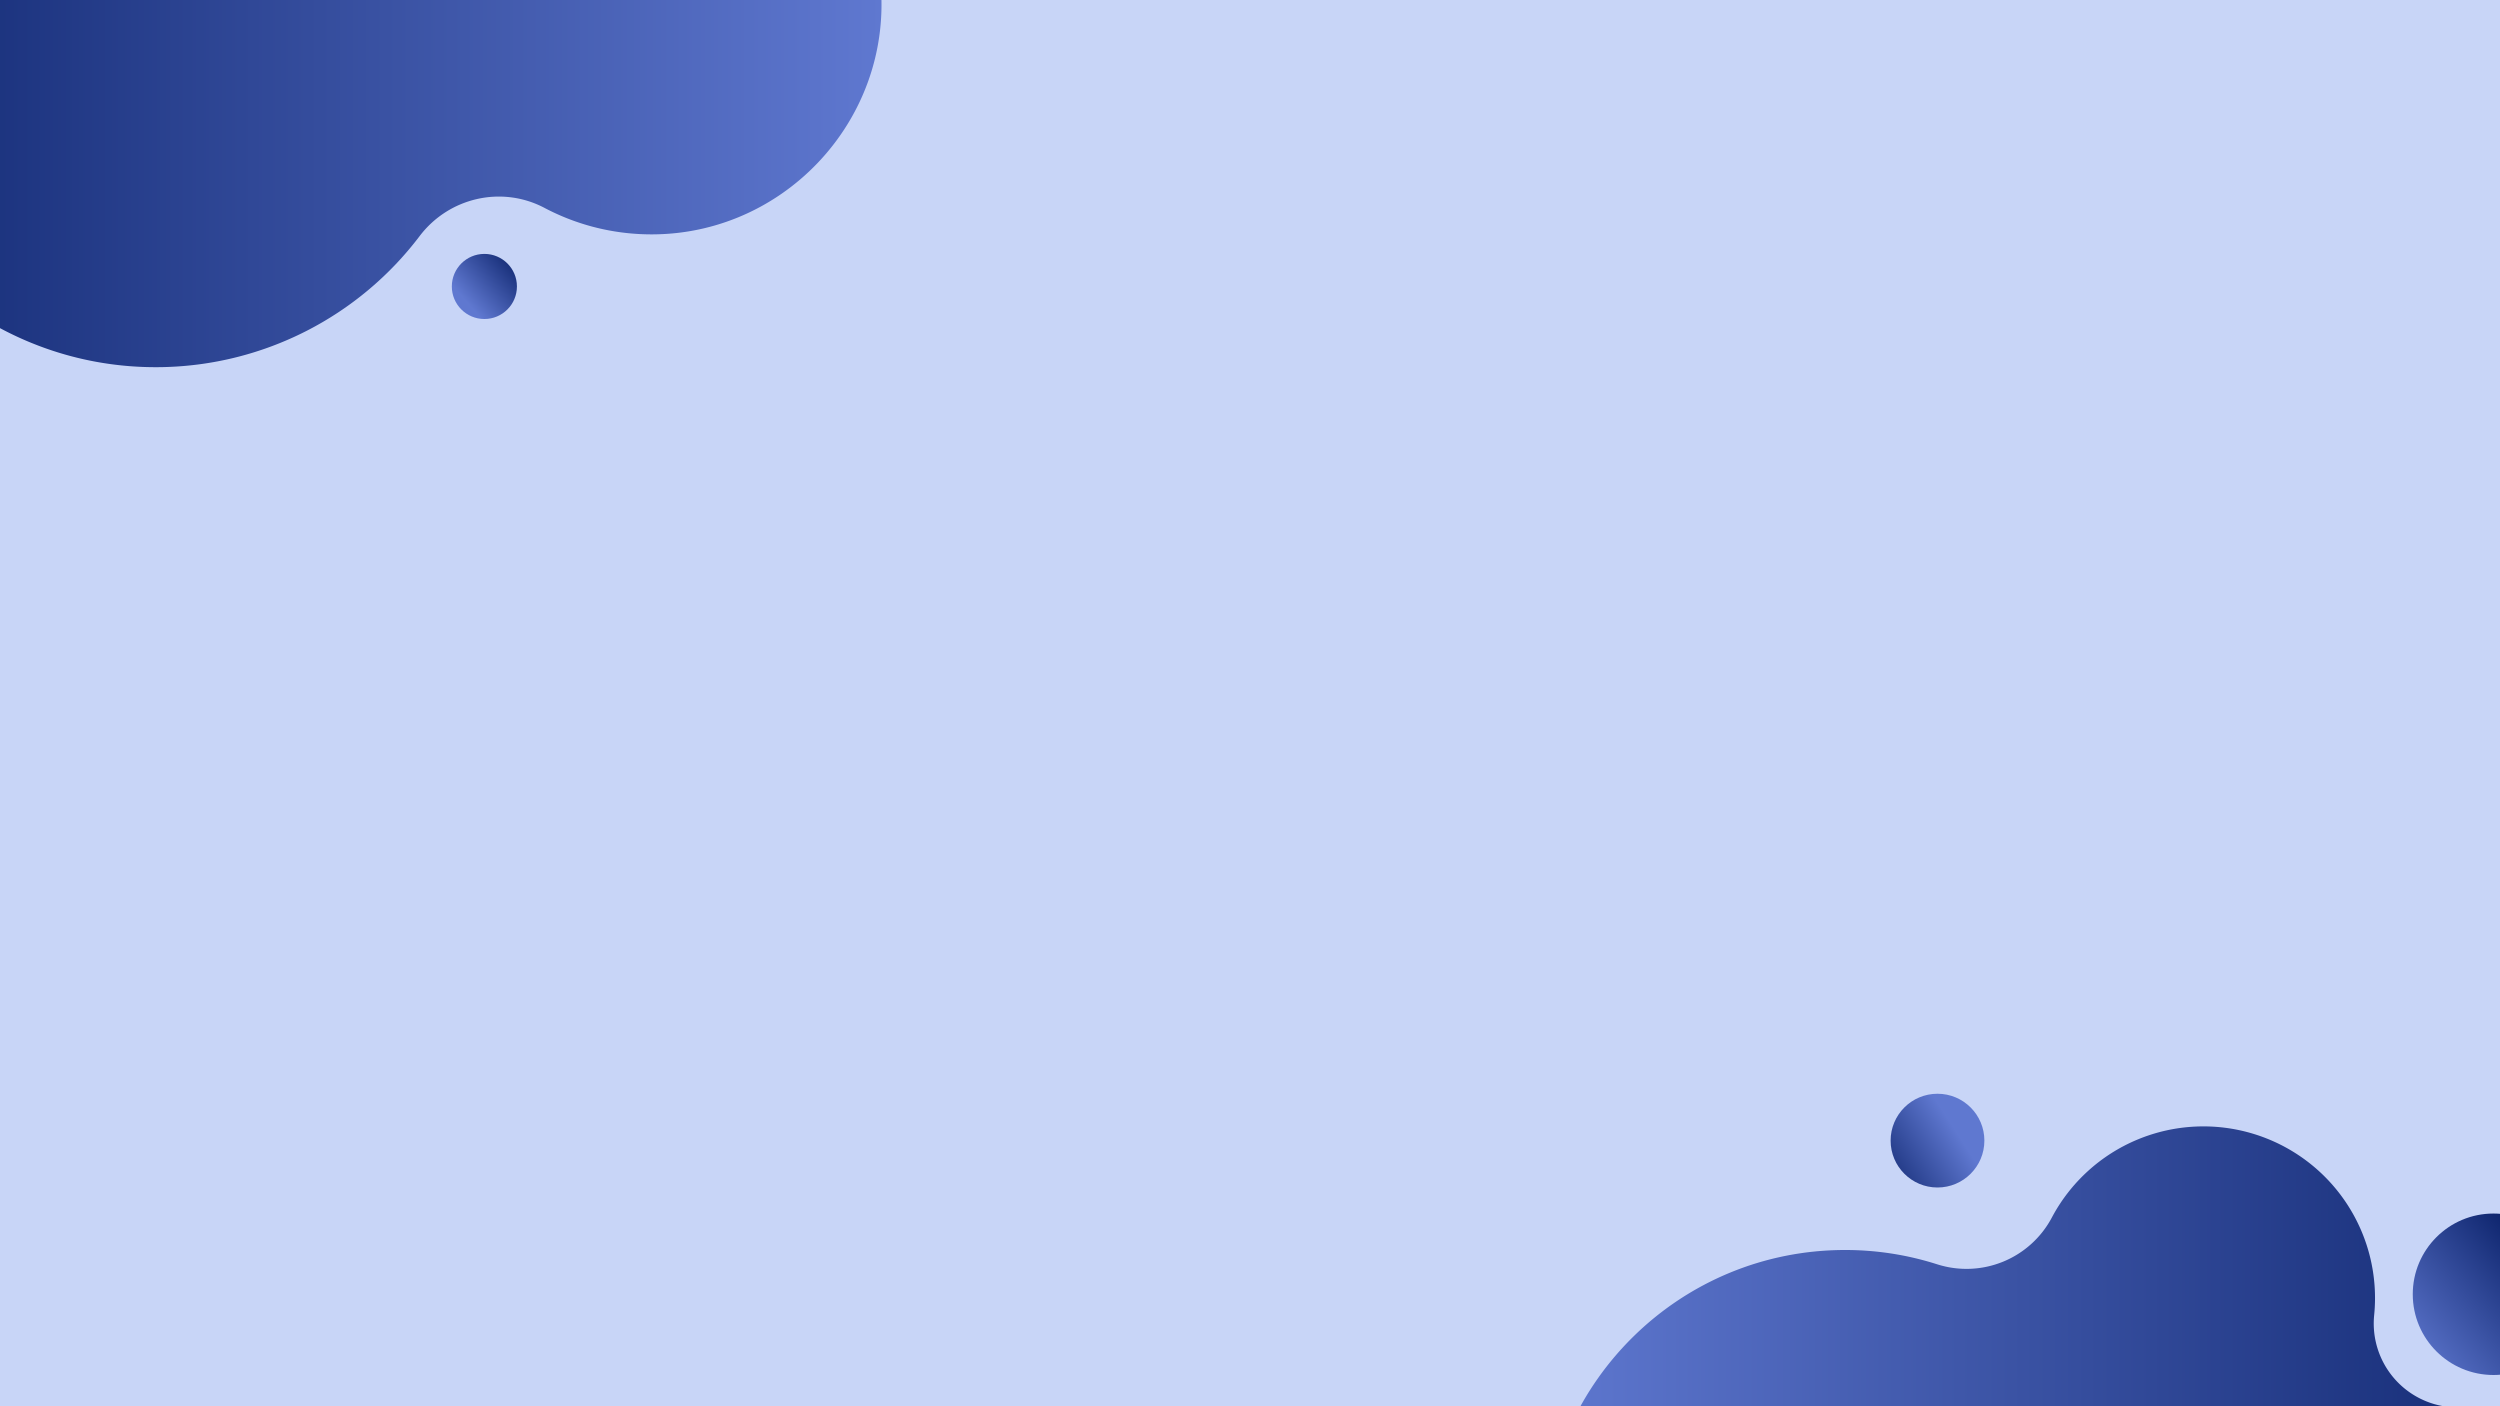 <svg xmlns="http://www.w3.org/2000/svg" xmlns:xlink="http://www.w3.org/1999/xlink" viewBox="0 0 1920 1080"><defs><style>.cls-1{fill:none;}.cls-2{fill:#c8d5f7;}.cls-3{clip-path:url(#clip-path);}.cls-4{fill:url(#linear-gradient);}.cls-5{fill:url(#linear-gradient-2);}.cls-6{fill:url(#linear-gradient-3);}.cls-7{fill:url(#linear-gradient-4);}.cls-8{fill:url(#linear-gradient-5);}</style><clipPath id="clip-path"><rect class="cls-1" width="1920" height="1080"/></clipPath><linearGradient id="linear-gradient" x1="1440.759" y1="906.404" x2="1501.311" y2="867.433" gradientUnits="userSpaceOnUse"><stop offset="0" stop-color="#102770"/><stop offset="1" stop-color="#5f78d0"/></linearGradient><linearGradient id="linear-gradient-2" x1="396.034" y1="198.899" x2="358.46" y2="231.888" xlink:href="#linear-gradient"/><linearGradient id="linear-gradient-3" x1="1946.761" y1="968.107" x2="1850.649" y2="1046.461" xlink:href="#linear-gradient"/><linearGradient id="linear-gradient-4" x1="-134.999" y1="27.5" x2="677.002" y2="27.5" xlink:href="#linear-gradient"/><linearGradient id="linear-gradient-5" x1="1185.001" y1="1219.991" x2="2111.002" y2="1219.991" gradientUnits="userSpaceOnUse"><stop offset="0" stop-color="#5f78d0"/><stop offset="0.85" stop-color="#102770"/></linearGradient></defs><title>background</title><g id="BACKGROUND"><rect class="cls-2" width="1920" height="1080"/></g><g id="FIGURES"><g class="cls-3"><circle class="cls-4" cx="1488" cy="876" r="36"/><circle class="cls-5" cx="372" cy="220" r="25"/><circle class="cls-6" cx="1915" cy="994" r="62"/><path class="cls-7" d="M676.213-13.279c10.06,106.687-77.449,198.3-184.481,193.065A175.476,175.476,0,0,1,418.2,159.675c-32.9-17.375-73.409-8-95.913,21.627a254.091,254.091,0,0,1-197.1,100.636c-145.675,3.2-264.947-117.528-260.046-263.155C-130.259-117.741-18.142-227,119.5-227A254.5,254.5,0,0,1,347.78-85.141a.036.036,0,0,0,.064,0A176.4,176.4,0,0,1,500.5-173,176.518,176.518,0,0,1,676.213-13.279Z"/><path class="cls-8" d="M2069.15,1465.17c-76.03,113.58-229.74,144.01-343.31,67.98a247.379,247.379,0,0,1-109.27-222.667.034.034,0,0,0-.063-.02,231.884,231.884,0,0,1-194.67,113.488c-132.678,2.714-241.2-107.328-236.7-239.957C1189.355,1059.571,1291.55,960,1417,960a231.8,231.8,0,0,1,70.7,10.974,74.18,74.18,0,0,0,88.209-36.072,131.789,131.789,0,0,1,247.463,74.95,64.47,64.47,0,0,0,59.16,70.866,246.339,246.339,0,0,1,118.633,41.132C2114.75,1197.88,2145.18,1351.59,2069.15,1465.17Z"/></g></g></svg>